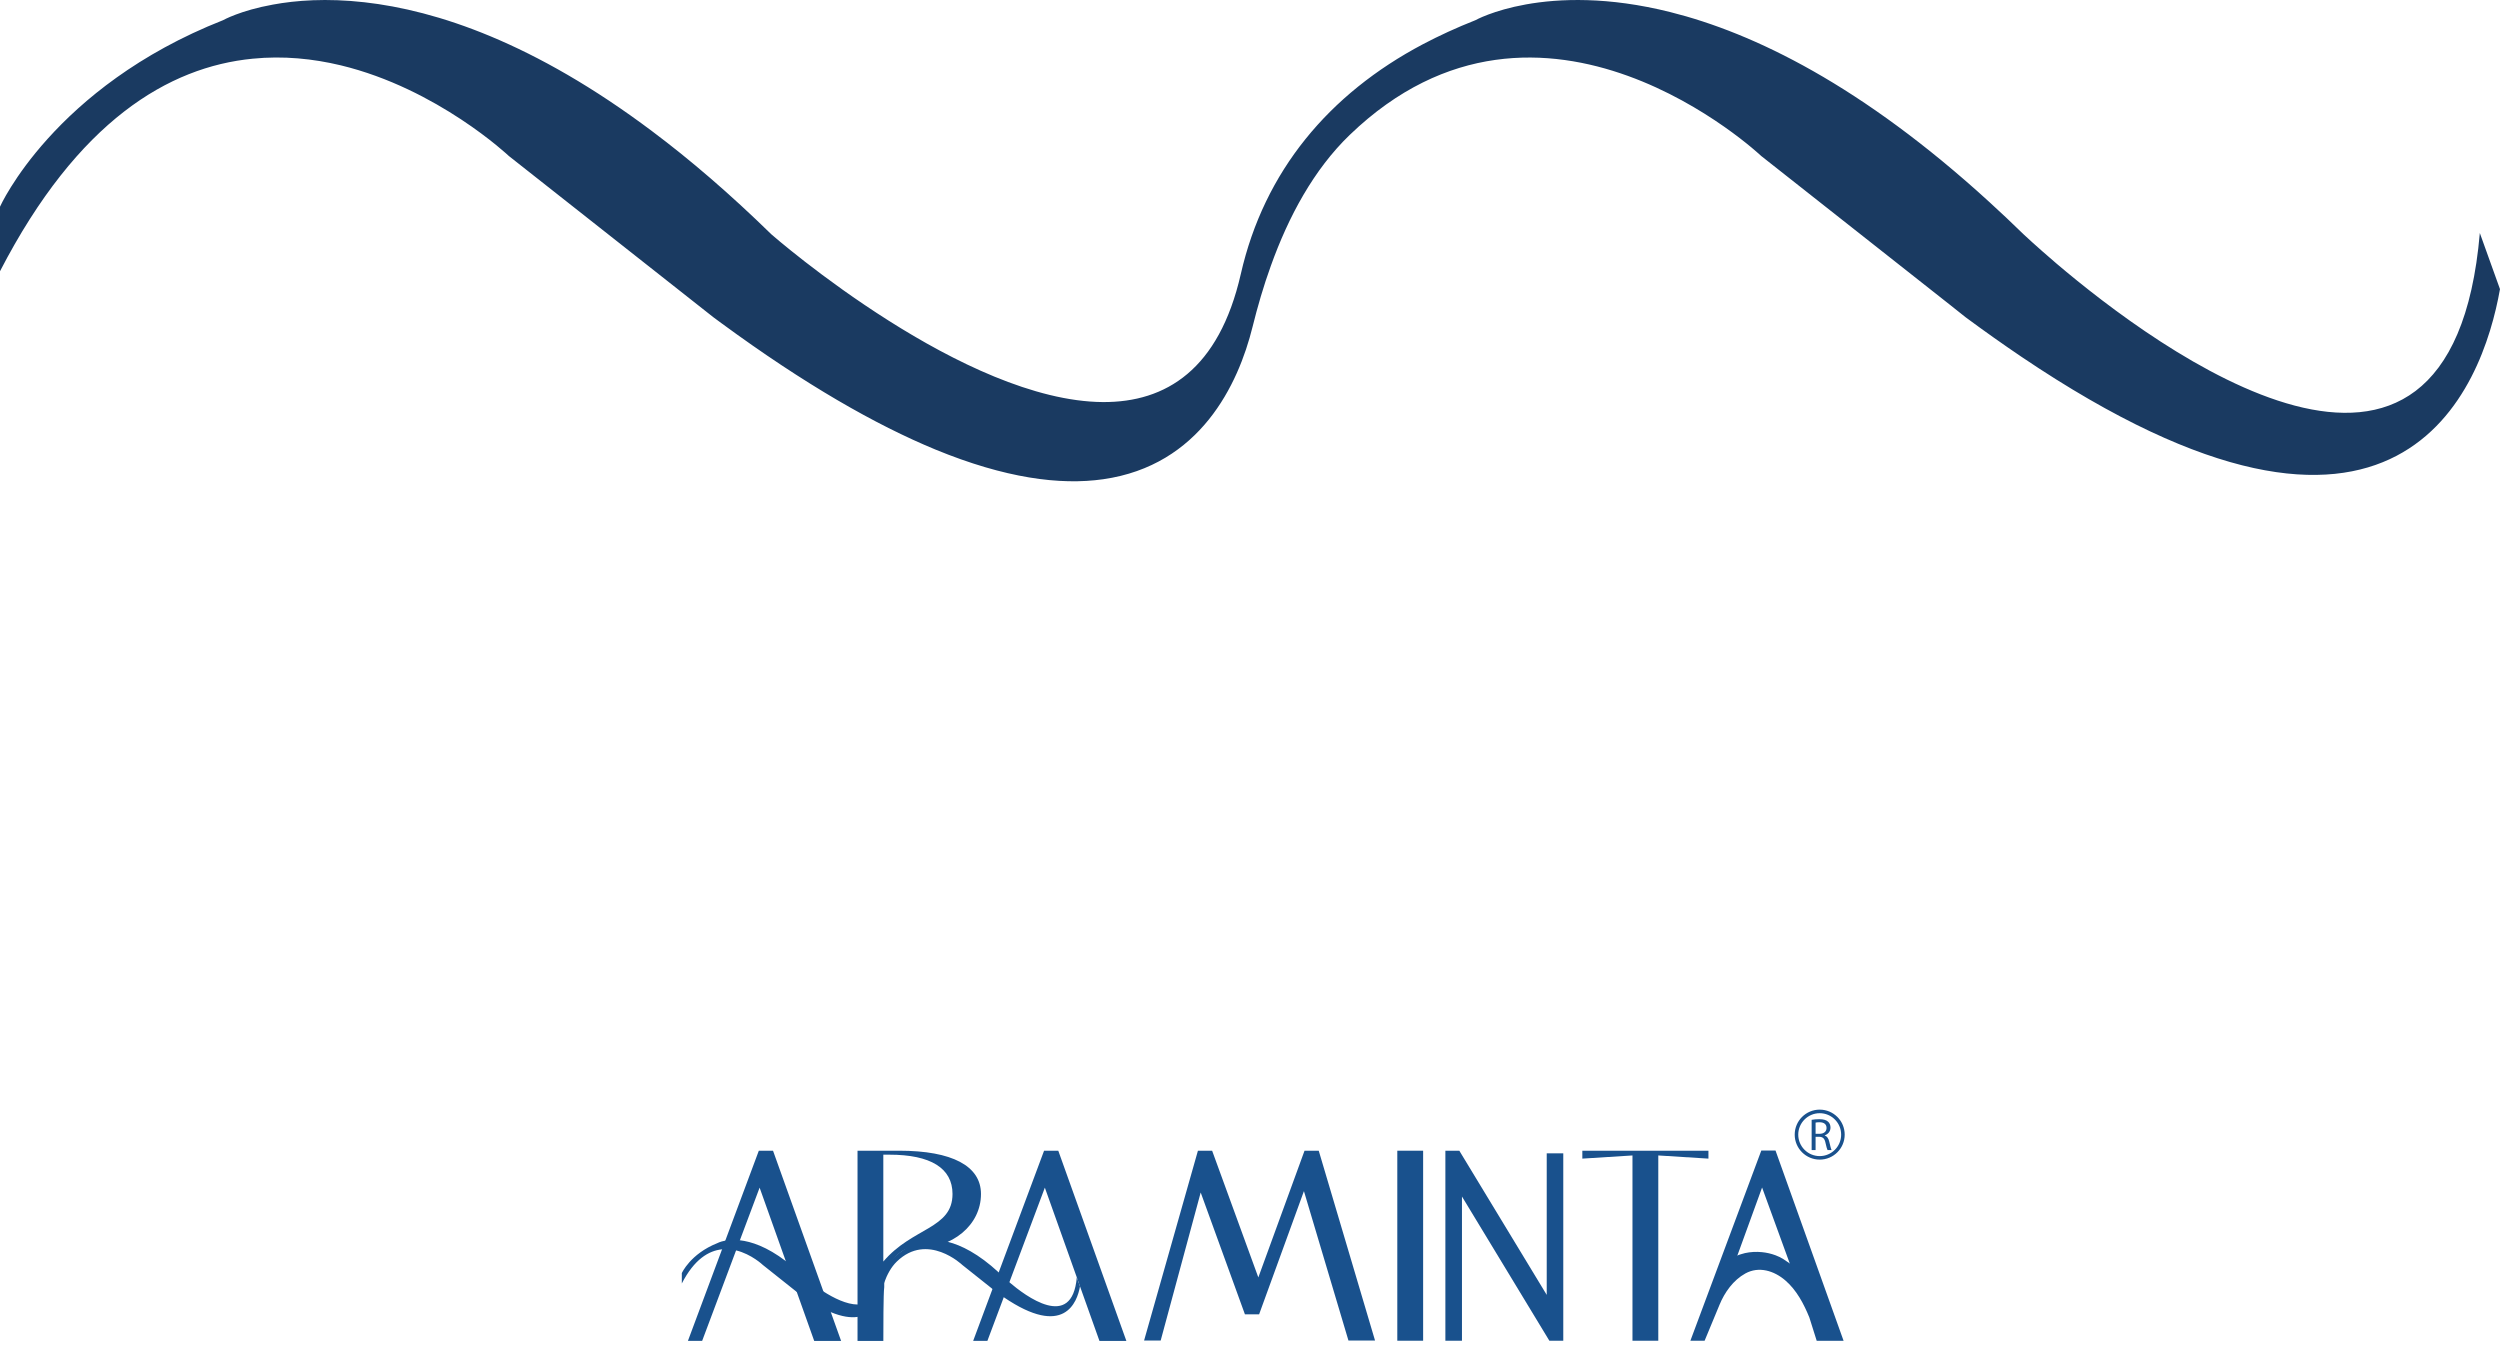 <svg width="187" height="101" viewBox="0 0 187 101" fill="none" xmlns="http://www.w3.org/2000/svg">
<path d="M187 21.619C185.691 28.997 179.578 45.841 151.189 26.677C149.857 25.776 148.471 24.797 147.028 23.731L145.908 22.84L131.741 11.669C131.741 11.669 115.377 -3.79 100.966 10.086C98.259 12.692 96.373 16.221 95.064 19.871C94.51 21.4 94.066 22.939 93.689 24.456C92.624 28.755 89.772 34.813 82.517 35.847C79.289 36.309 75.184 35.77 69.97 33.626C65.499 31.779 60.218 28.766 53.972 24.181C53.773 24.038 53.573 23.884 53.362 23.731L38.063 11.669C38.063 11.669 32.738 6.634 25.483 4.885C23.419 4.391 21.201 4.16 18.893 4.391C12.636 5.006 5.824 9.019 0 20.289V15.462C0 15.462 3.994 6.513 16.685 1.51C16.685 1.51 17.972 0.784 20.413 0.344C22.133 0.026 24.429 -0.15 27.258 0.169C32.639 0.773 39.938 3.17 48.802 9.833C51.62 11.944 54.582 14.484 57.7 17.529C57.7 17.529 61.427 20.795 66.486 23.994C71.312 27.051 77.358 30.042 82.506 30.075C87.21 30.097 91.181 27.645 92.812 20.498C94.565 12.802 99.402 7.029 106.424 3.313C107.634 2.675 108.943 2.071 110.363 1.51C110.363 1.51 115.599 -1.437 124.94 0.905C131.175 2.466 139.252 6.381 148.815 15.122C149.658 15.891 150.512 16.694 151.377 17.54C151.377 17.54 152.298 18.409 153.829 19.717C161.284 26.05 183.339 42.477 185.491 17.43L187 21.631V21.619Z" fill="#1A3A61"/>
<path d="M67.258 86.073H64.143V100.302H66.074C66.074 99.412 66.074 96.724 66.141 96.281V95.219C66.141 95.219 67.237 93.015 68.465 93.397C71.25 93.397 73.377 91.641 73.377 89.31C73.377 87.218 71.225 86.073 67.258 86.073ZM66.072 94.367V86.37H66.53C69.61 86.37 71.248 87.377 71.248 89.31C71.248 91.934 68.248 91.793 66.072 94.365V94.367Z" fill="#19518D"/>
<path d="M56.76 86.073L51.456 100.299H52.52L56.819 88.836L60.904 100.304H62.916L57.822 86.073H56.76Z" fill="#19518D"/>
<path d="M79.159 86.073H78.097L74.704 95.173L74.239 96.415L72.792 100.299H73.856L75.082 97.032L75.501 95.911L78.155 88.836L80.544 95.544L80.784 96.219L82.24 100.304H84.253L79.159 86.073Z" fill="#19518D"/>
<path d="M80.784 96.219C80.576 97.404 79.602 100.112 75.081 97.032C74.868 96.887 74.648 96.73 74.418 96.558L74.239 96.415L71.983 94.62C71.983 94.62 69.377 92.135 67.081 94.365C66.65 94.784 66.35 95.351 66.141 95.938C66.053 96.183 65.982 96.431 65.922 96.675C65.753 97.366 65.298 98.339 64.143 98.505C63.629 98.579 62.975 98.493 62.144 98.148C61.432 97.852 60.591 97.367 59.596 96.631C59.565 96.608 59.533 96.583 59.499 96.558L57.062 94.62C57.062 94.62 56.214 93.811 55.059 93.529C54.73 93.45 54.377 93.413 54.009 93.45C53.013 93.549 51.928 94.194 51 96.005V95.229C51 95.229 51.636 93.791 53.657 92.987C53.657 92.987 53.862 92.87 54.251 92.8C54.525 92.749 54.891 92.72 55.342 92.772C56.199 92.869 57.361 93.254 58.773 94.325C59.222 94.664 59.694 95.072 60.19 95.561C60.19 95.561 60.784 96.086 61.59 96.6C62.358 97.092 63.321 97.572 64.141 97.578C64.89 97.581 65.523 97.187 65.783 96.039C66.062 94.802 66.832 93.874 67.951 93.277C68.143 93.174 68.352 93.077 68.578 92.987C68.578 92.987 69.412 92.513 70.9 92.89C71.893 93.141 73.179 93.77 74.702 95.175C74.837 95.298 74.973 95.427 75.111 95.563C75.111 95.563 75.257 95.703 75.501 95.913C76.688 96.931 80.201 99.571 80.544 95.546L80.784 96.221V96.219Z" fill="#19518D"/>
<path d="M135.51 83.763C135.66 83.733 135.874 83.716 136.079 83.716C136.395 83.716 136.6 83.774 136.741 83.903C136.856 84.005 136.921 84.161 136.921 84.338C136.921 84.64 136.731 84.841 136.49 84.922V84.933C136.667 84.995 136.773 85.158 136.828 85.396C136.902 85.716 136.957 85.937 137.004 86.025H136.699C136.662 85.96 136.61 85.764 136.545 85.477C136.478 85.161 136.354 85.043 136.086 85.032H135.806V86.025H135.511V83.763H135.51ZM135.806 84.808H136.109C136.425 84.808 136.626 84.635 136.626 84.373C136.626 84.076 136.413 83.947 136.1 83.944C135.957 83.944 135.854 83.958 135.806 83.97V84.808Z" fill="#19518D"/>
<path d="M136.114 86.739C135.084 86.739 134.244 85.901 134.244 84.87C134.244 83.838 135.082 83 136.114 83C137.146 83 137.983 83.838 137.983 84.87C137.983 85.901 137.146 86.739 136.114 86.739ZM136.114 83.267C135.23 83.267 134.509 83.986 134.509 84.871C134.509 85.757 135.229 86.476 136.114 86.476C136.999 86.476 137.718 85.757 137.718 84.871C137.718 83.986 136.999 83.267 136.114 83.267Z" fill="#19518D"/>
<path d="M102.852 100.27H100.863L97.534 89.096L94.182 98.311H93.12L89.812 89.198L86.819 100.27H85.578L89.605 86.073H90.667L94.123 95.551L97.579 86.073H98.641L102.852 100.27Z" fill="#19518D"/>
<path d="M106.45 86.073H104.518V100.286H106.45V86.073Z" fill="#19518D"/>
<path d="M116.933 86.27V100.286H115.892L109.355 89.499V100.286H108.114V86.073H109.157L115.695 96.858V86.27H116.933Z" fill="#19518D"/>
<path d="M127.791 86.665V86.073H118.359V86.665L122.109 86.428V100.286H124.04V86.428L127.791 86.665Z" fill="#19518D"/>
<path d="M132.808 86.06H131.746L126.441 100.286H127.505C127.505 100.286 128.624 97.592 128.624 97.588C129.007 96.662 129.648 95.756 130.55 95.257C131.566 94.696 132.698 95.051 133.539 95.772C134.382 96.494 134.93 97.537 135.34 98.549C135.359 98.597 135.889 100.29 135.889 100.29H137.9L132.808 86.059V86.06ZM131.785 93.66C131.361 93.62 130.931 93.642 130.52 93.733C130.421 93.754 130.322 93.782 130.225 93.816C130.179 93.832 129.963 93.888 129.947 93.936L131.804 88.826L133.886 94.54C133.863 94.478 133.704 94.394 133.651 94.355C133.562 94.291 133.472 94.229 133.38 94.173C133.2 94.063 133.009 93.969 132.811 93.895C132.484 93.773 132.136 93.694 131.785 93.66Z" fill="#19518D"/>
</svg>
